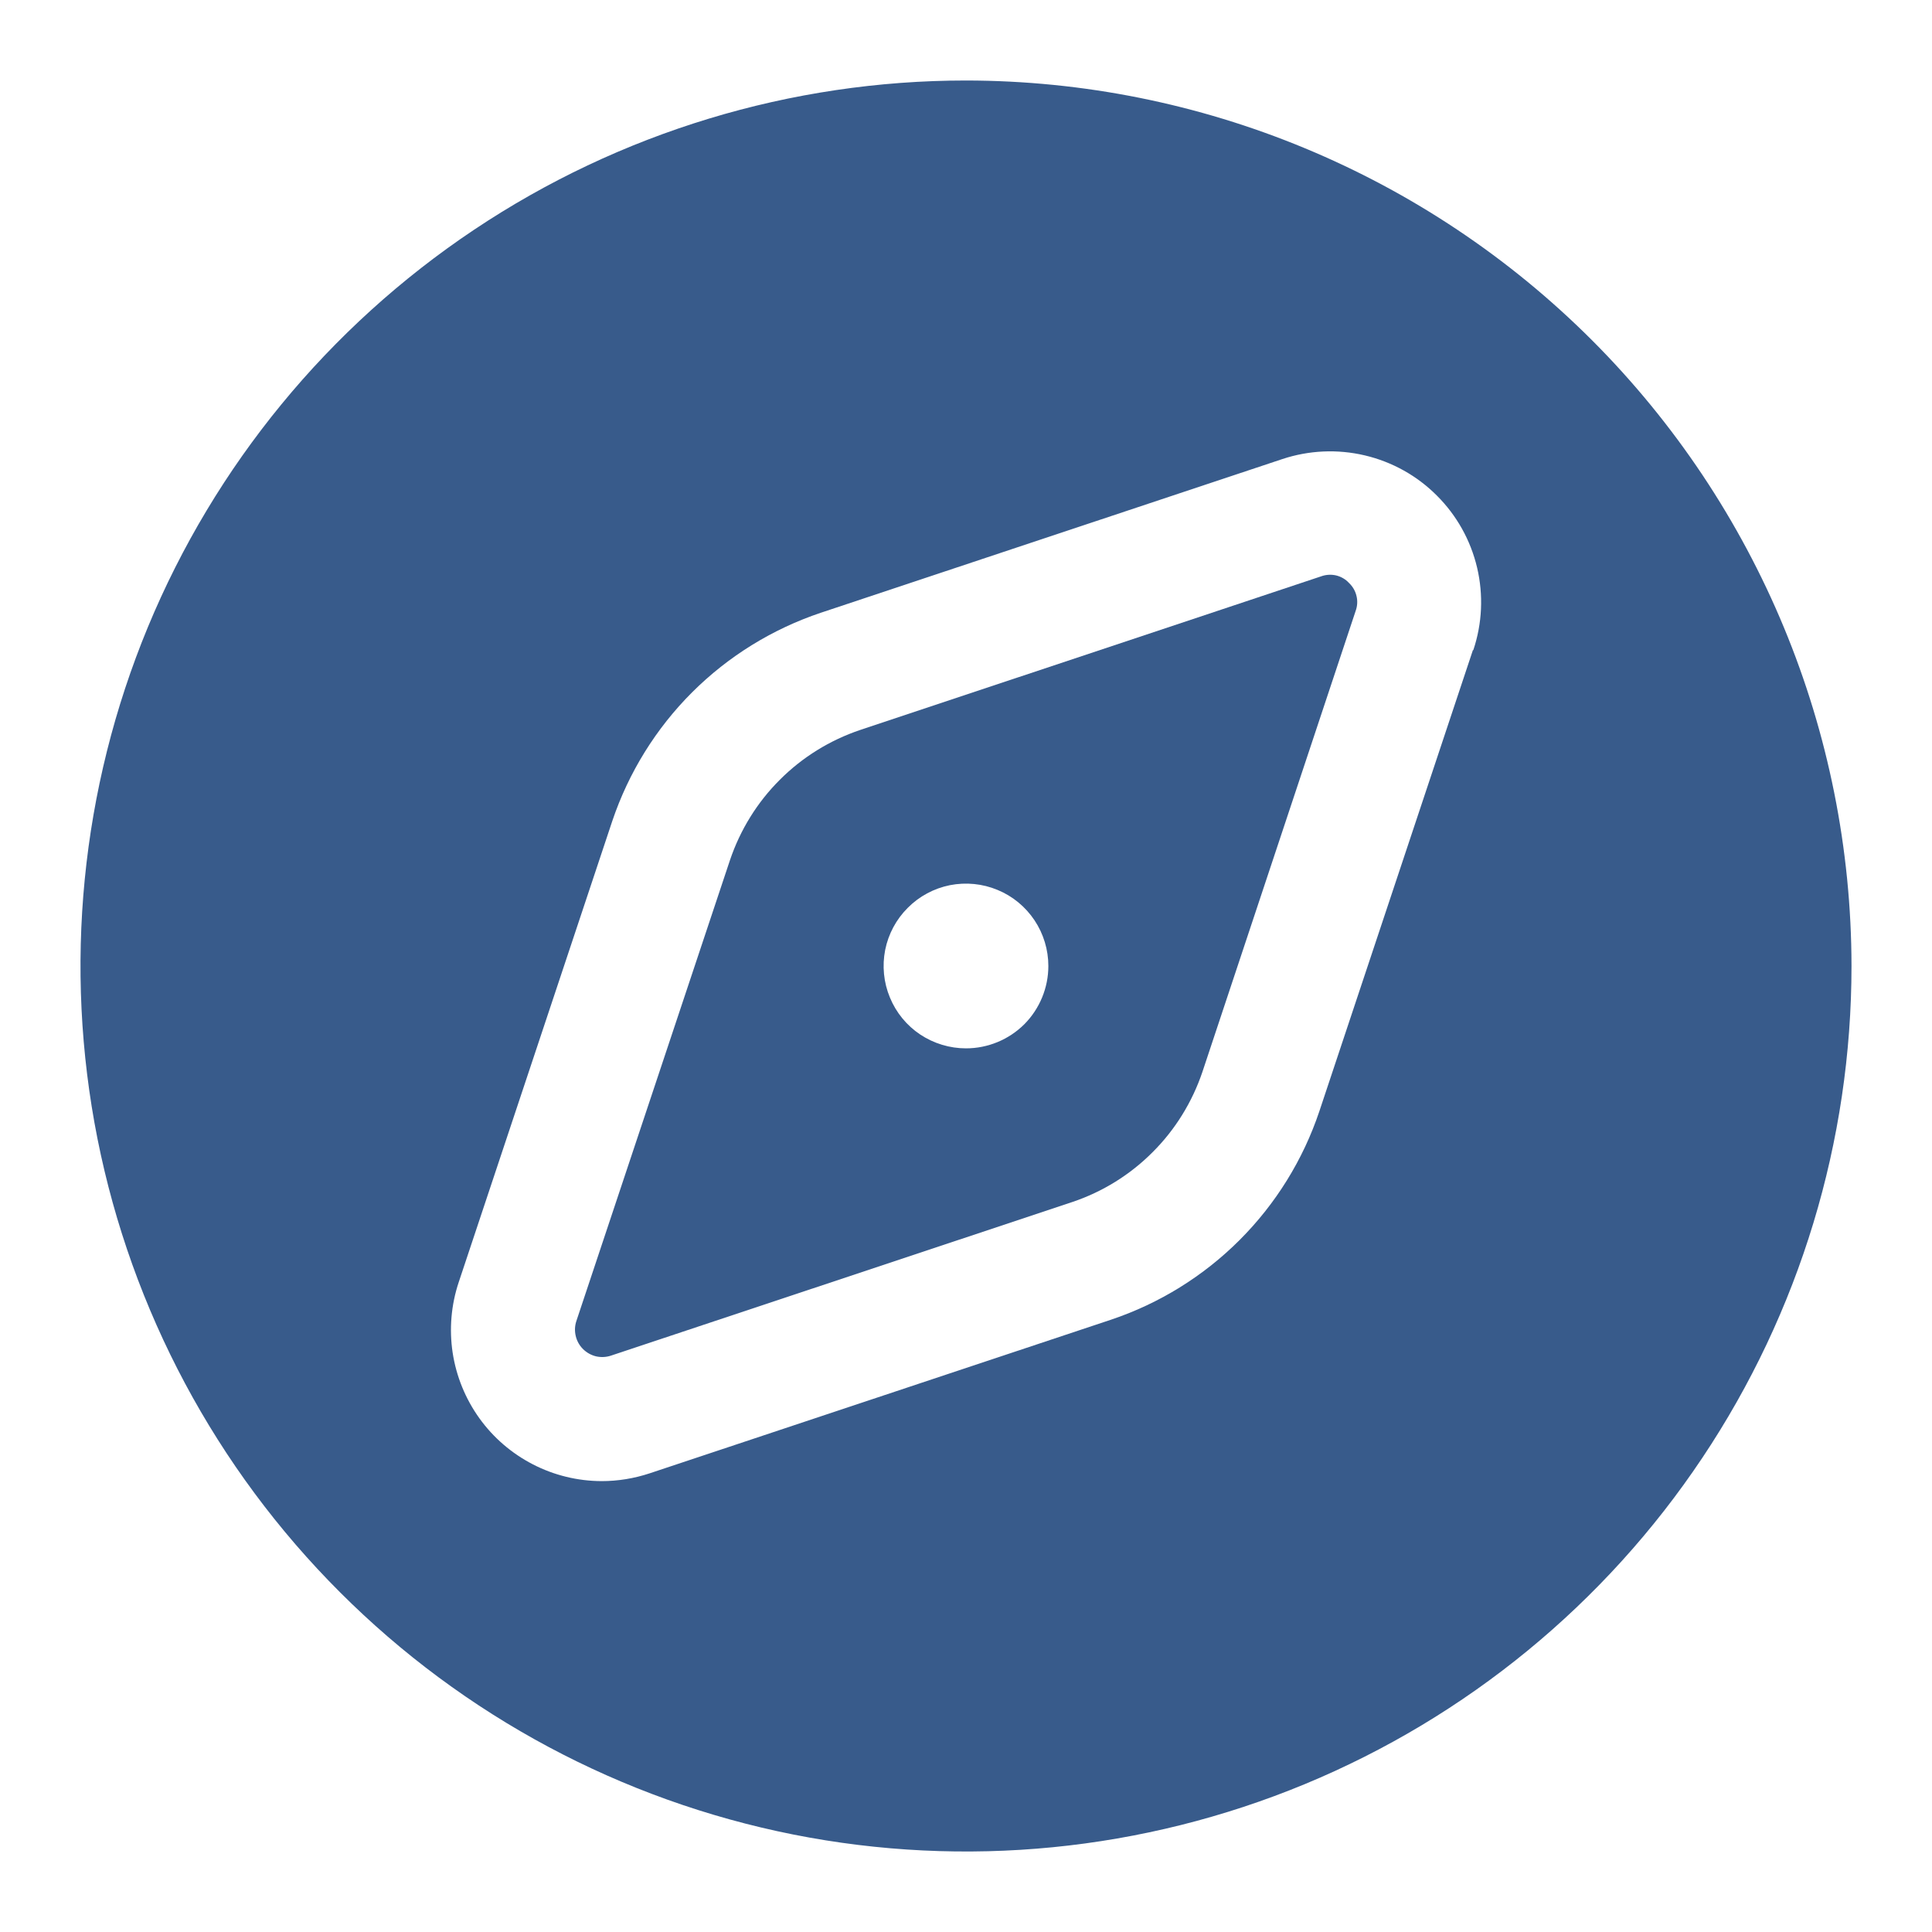 <svg xmlns="http://www.w3.org/2000/svg" width="24" height="24" viewBox="0 0 24 24" fill="none">
  <path d="M16.41 7.16L10.685 9.068C10.309 9.195 9.967 9.406 9.687 9.687C9.406 9.967 9.195 10.309 9.068 10.685L7.16 16.41C7.14 16.47 7.137 16.534 7.152 16.596C7.166 16.657 7.197 16.713 7.242 16.758C7.287 16.803 7.343 16.834 7.404 16.849C7.466 16.863 7.53 16.86 7.59 16.84L13.32 14.932C13.696 14.806 14.038 14.594 14.318 14.313C14.599 14.033 14.81 13.691 14.937 13.315L16.84 7.59C16.862 7.53 16.866 7.465 16.851 7.404C16.837 7.342 16.804 7.286 16.758 7.242C16.715 7.195 16.659 7.163 16.597 7.148C16.535 7.134 16.47 7.138 16.41 7.16ZM12 13.023C11.798 13.023 11.6 12.963 11.431 12.851C11.263 12.739 11.132 12.579 11.055 12.392C10.977 12.205 10.957 11.999 10.996 11.8C11.036 11.602 11.133 11.42 11.277 11.277C11.42 11.133 11.602 11.036 11.8 10.996C11.999 10.957 12.205 10.977 12.392 11.055C12.579 11.132 12.738 11.263 12.851 11.432C12.963 11.6 13.023 11.798 13.023 12C13.023 12.271 12.915 12.532 12.724 12.724C12.532 12.915 12.271 13.023 12 13.023Z" fill="#385B8B"/>
  <path d="M12 1C9.824 1 7.698 1.645 5.889 2.854C4.08 4.063 2.67 5.78 1.837 7.79C1.005 9.8 0.787 12.012 1.211 14.146C1.636 16.28 2.683 18.24 4.222 19.778C5.76 21.317 7.72 22.364 9.854 22.789C11.988 23.213 14.2 22.995 16.209 22.163C18.22 21.33 19.938 19.92 21.146 18.111C22.355 16.302 23 14.176 23 12C22.997 9.084 21.837 6.288 19.775 4.225C17.712 2.163 14.916 1.003 12 1ZM18.297 8.076L16.389 13.806C16.187 14.408 15.848 14.955 15.399 15.404C14.95 15.853 14.403 16.192 13.801 16.394L8.071 18.302C7.878 18.366 7.676 18.399 7.473 18.399C7.176 18.398 6.884 18.327 6.62 18.191C6.356 18.055 6.128 17.859 5.955 17.618C5.782 17.377 5.668 17.098 5.623 16.804C5.579 16.511 5.604 16.211 5.698 15.929L7.606 10.199C7.809 9.597 8.148 9.049 8.598 8.6C9.048 8.151 9.596 7.813 10.199 7.611L15.929 5.703C16.26 5.593 16.614 5.577 16.954 5.657C17.293 5.737 17.603 5.909 17.849 6.156C18.096 6.402 18.269 6.712 18.349 7.051C18.429 7.391 18.413 7.745 18.302 8.076H18.297Z" fill="#385B8B"/>
</svg>
